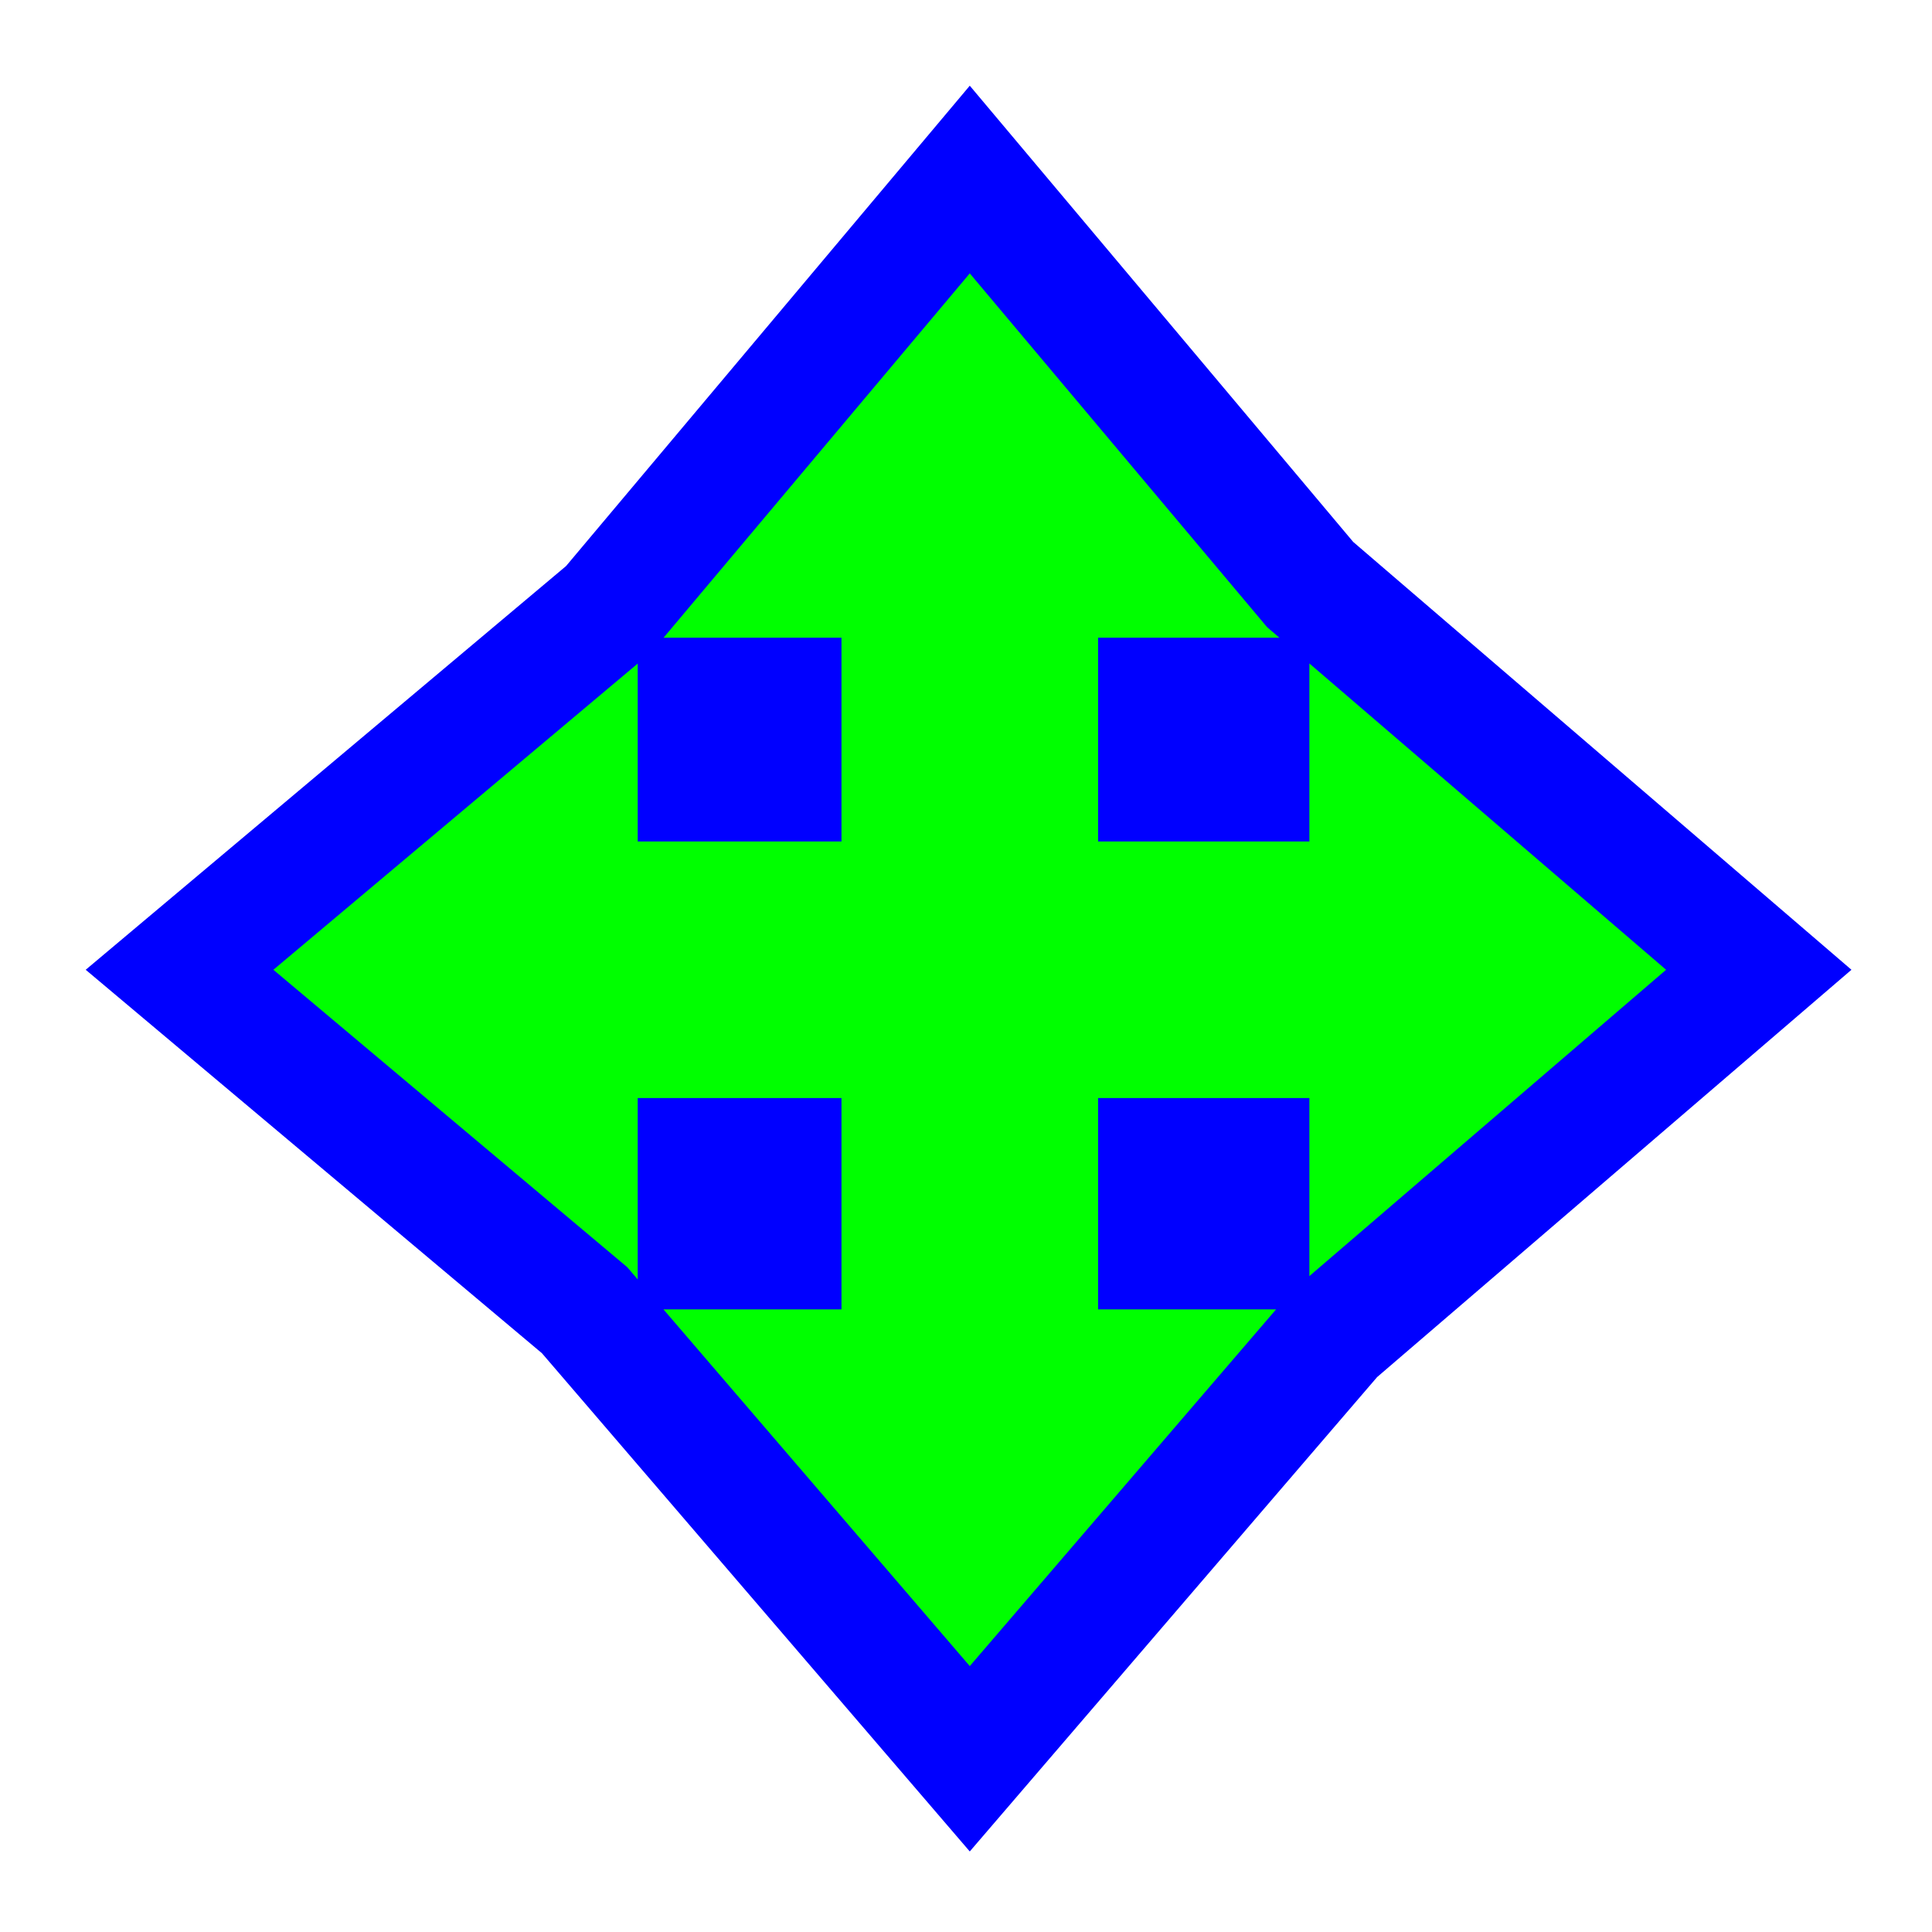 <svg width="256" height="256" viewBox="0 0 256 256" fill="none" xmlns="http://www.w3.org/2000/svg">
<path id="align-anchor" d="m84.5 84.5v32l32-32z" fill="cyan" opacity=".9" display="none"/>
<path d="M82.493 78.531L80.684 80.684L78.531 82.493L31.531 121.993L23.789 128.5L31.531 135.007L77.455 173.603L82.551 179.537L122.051 225.537L128.5 233.047L134.949 225.537L174.449 179.537L176.8 176.8L179.537 174.449L225.537 134.949L233.047 128.5L225.537 122.051L179.537 82.551L173.603 77.455L135.007 31.531L128.5 23.789L121.993 31.531L82.493 78.531ZM92.5 92.5H103.5V103.5H92.5V92.5ZM92.5 165.5V153.5H103.5V165.5H92.5ZM165.5 165.5H153.5V153.5H165.5V165.5ZM165.5 92.5V103.5H153.5V92.5H165.5Z" fill="#00FF00" stroke="#0000FF" stroke-width="16"/>
</svg>
